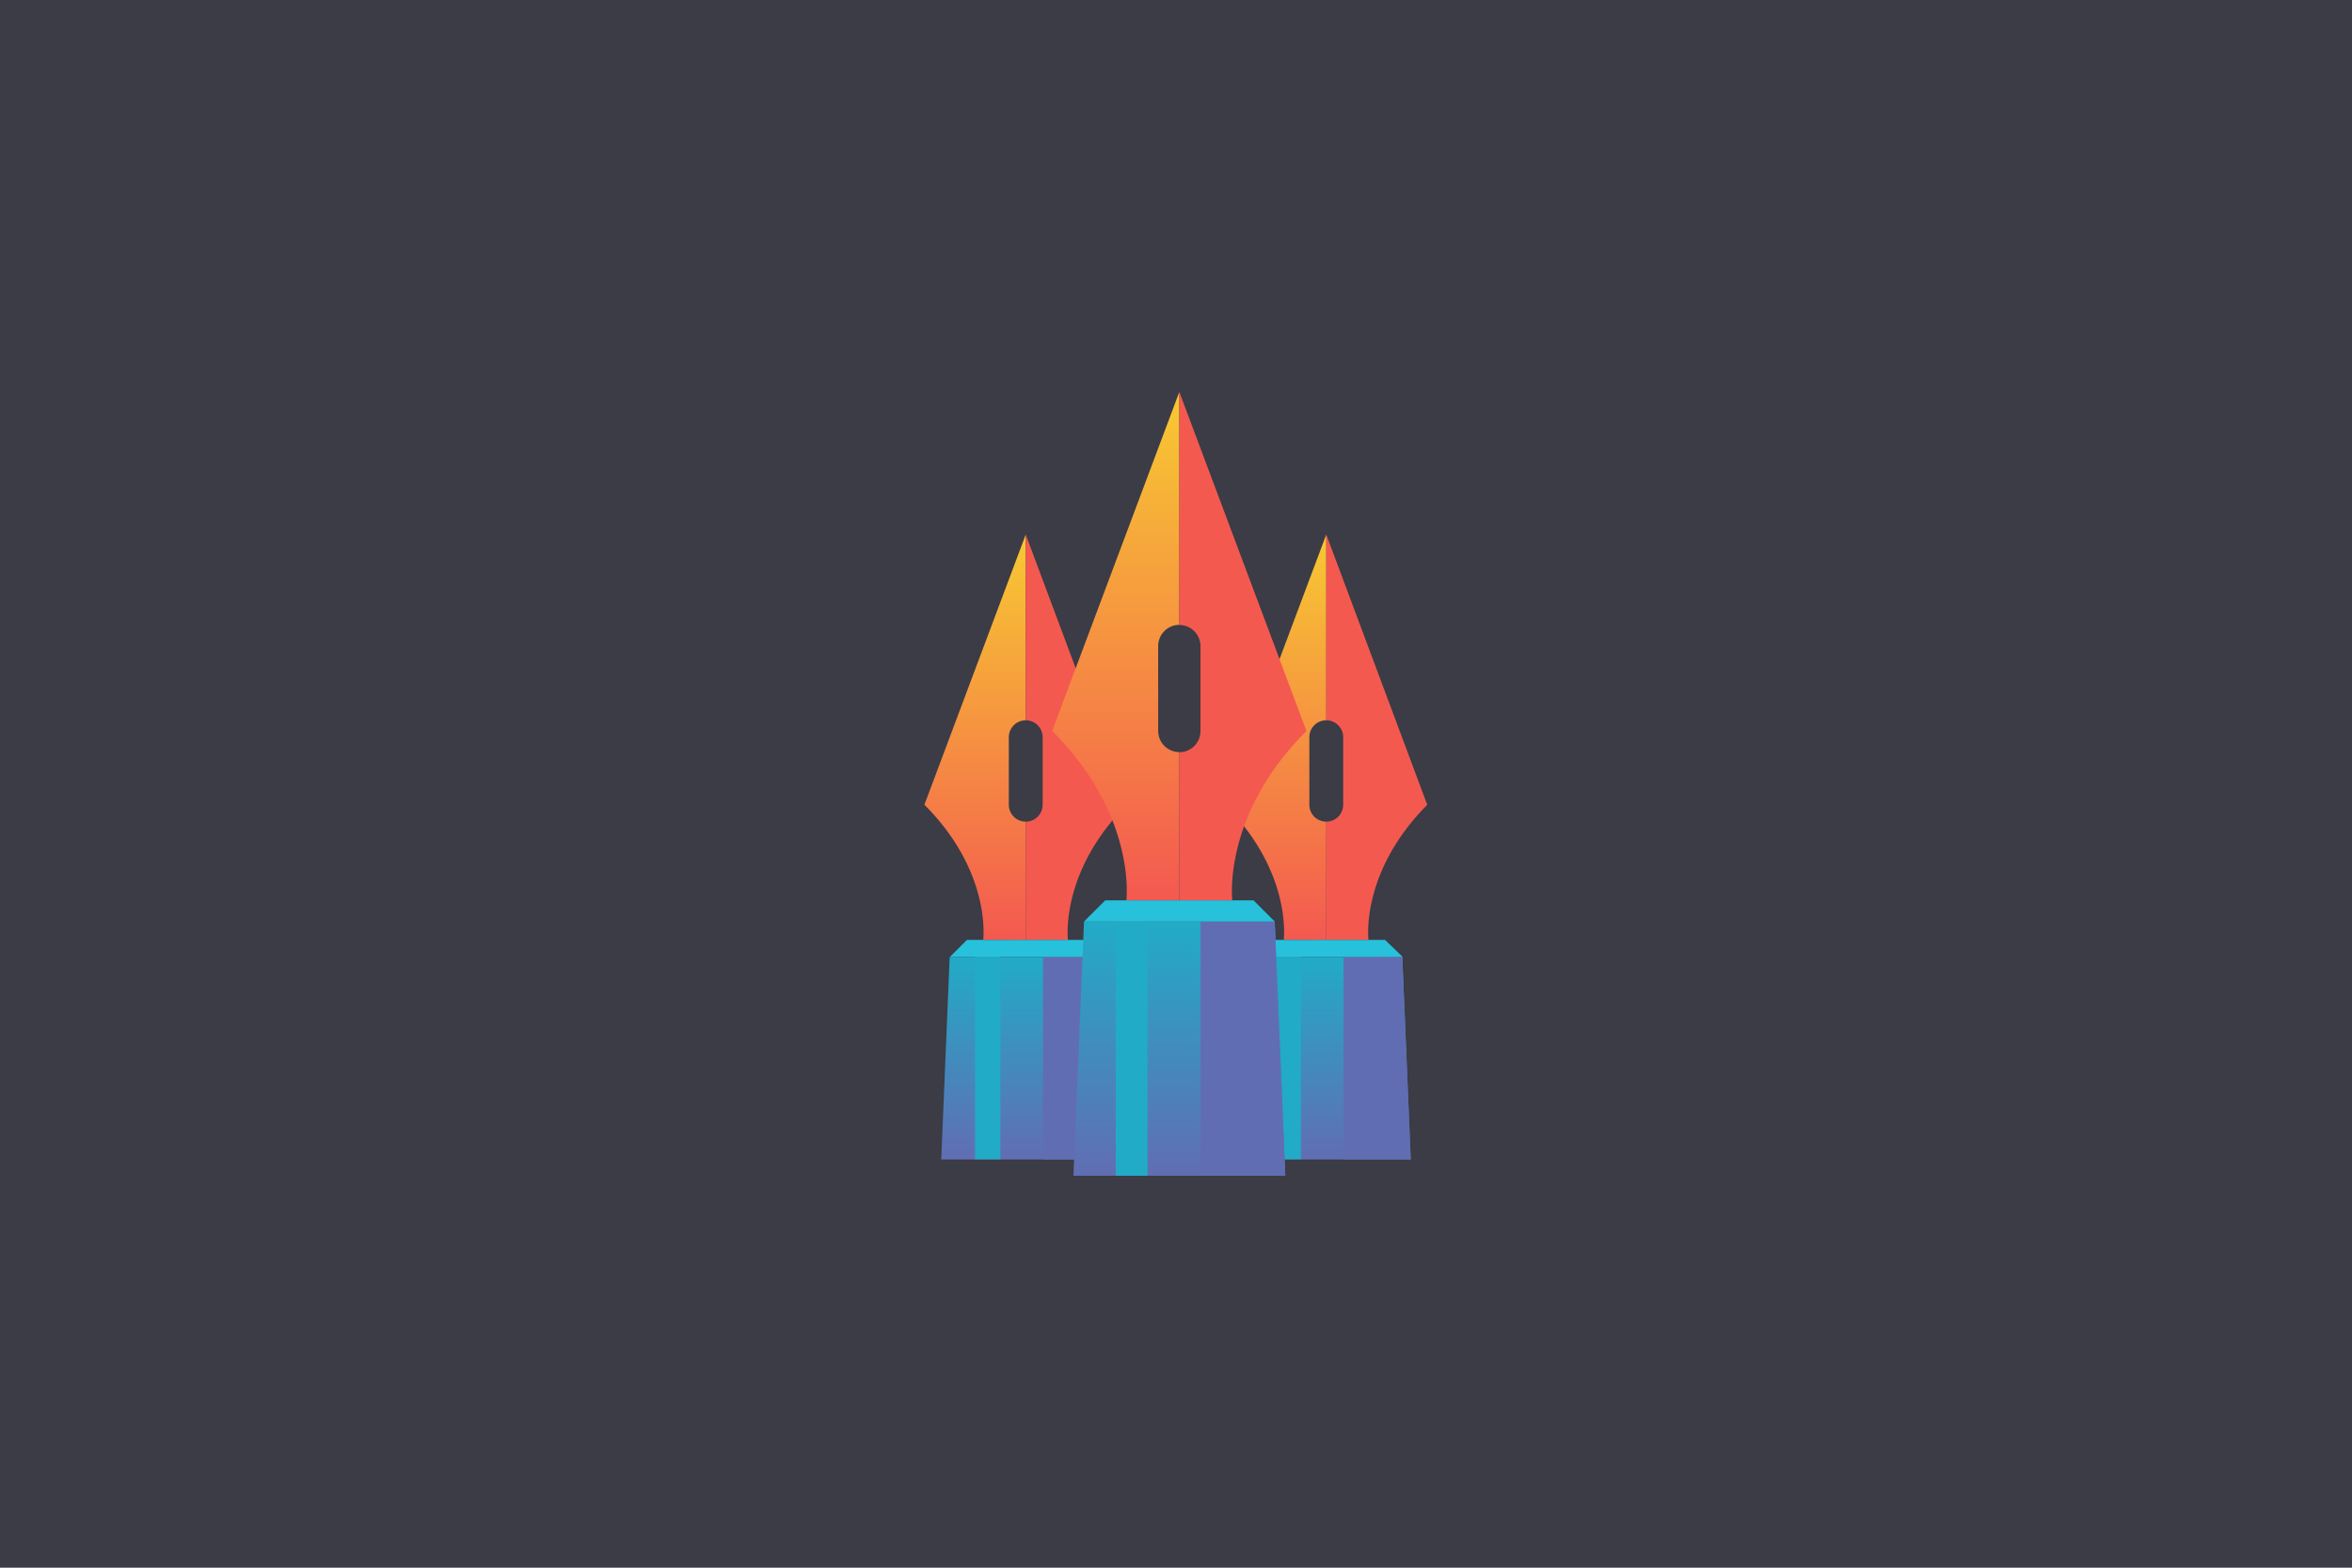 <svg xmlns="http://www.w3.org/2000/svg" xmlns:xlink="http://www.w3.org/1999/xlink" viewBox="0 0 360 240"><defs><style>.cls-1{fill:#3b3c45;}.cls-2{fill:url(#linear-gradient);}.cls-3{fill:#f45950;}.cls-4{fill:url(#linear-gradient-2);}.cls-5{fill:#21abc7;}.cls-6{fill:#616db3;}.cls-7{fill:#27c1dc;}.cls-8{fill:url(#linear-gradient-3);}.cls-9{fill:url(#linear-gradient-4);}.cls-10{fill:url(#linear-gradient-5);}.cls-11{fill:url(#linear-gradient-6);}</style><linearGradient id="linear-gradient" x1="195.24" y1="98.11" x2="195.24" y2="160.17" gradientTransform="matrix(1, 0, 0, -1, 0, 242)" gradientUnits="userSpaceOnUse"><stop offset="0" stop-color="#f45950"/><stop offset="1" stop-color="#f7c932"/></linearGradient><linearGradient id="linear-gradient-2" x1="203" y1="64.5" x2="203" y2="95.53" gradientTransform="matrix(1, 0, 0, -1, 0, 242)" gradientUnits="userSpaceOnUse"><stop offset="0" stop-color="#616db3"/><stop offset="1" stop-color="#21abc7"/></linearGradient><linearGradient id="linear-gradient-3" x1="149.24" y1="98.11" x2="149.24" y2="160.17" xlink:href="#linear-gradient"/><linearGradient id="linear-gradient-4" x1="157" y1="64.5" x2="157" y2="95.53" xlink:href="#linear-gradient-2"/><linearGradient id="linear-gradient-5" x1="170.78" y1="104.16" x2="170.78" y2="182" xlink:href="#linear-gradient"/><linearGradient id="linear-gradient-6" x1="180.51" y1="62" x2="180.51" y2="100.92" xlink:href="#linear-gradient-2"/></defs><title>badge-javascript</title><g id="BG"><rect class="cls-1" width="360" height="240"/></g><g id="Layer_5" data-name="Layer 5"><path class="cls-2" d="M203,125.79a2.59,2.59,0,0,1-2.59-2.59V112.86a2.59,2.59,0,0,1,2.59-2.59V81.83L187.49,123.2c10.34,10.34,9,20.68,9,20.68H203Z"/><path class="cls-3" d="M203,81.83v28.44a2.59,2.59,0,0,1,2.59,2.59V123.2a2.59,2.59,0,0,1-2.59,2.59v18.1h6.46s-1.29-10.34,9-20.68Z"/><path class="cls-4" d="M215.93,177.5H190.07l1.29-31h23.27"/><path class="cls-5" d="M195.24,146.47h3.88v31h-3.88Z"/><path class="cls-6" d="M215.93,177.5l-1.29-31h-9v31"/><path class="cls-7" d="M194,143.89l-2.59,2.59h23.27L212,143.89"/><path class="cls-8" d="M157,125.79a2.59,2.59,0,0,1-2.59-2.59V112.86a2.59,2.59,0,0,1,2.59-2.59V81.83L141.49,123.2c10.34,10.34,9,20.68,9,20.68H157Z"/><path class="cls-3" d="M157,81.83v28.44a2.59,2.59,0,0,1,2.59,2.59V123.2a2.59,2.59,0,0,1-2.59,2.59v18.1h6.46s-1.29-10.34,9-20.68Z"/><path class="cls-9" d="M169.93,177.5H144.07l1.29-31h23.27"/><path class="cls-5" d="M149.24,146.47h3.88v31h-3.88Z"/><path class="cls-6" d="M169.93,177.5l-1.29-31h-9v31"/><path class="cls-7" d="M148,143.89l-2.59,2.59h23.27L166,143.89"/><path class="cls-10" d="M180.51,115.14a3.25,3.25,0,0,1-3.24-3.24v-13a3.25,3.25,0,0,1,3.24-3.24V60l-19.46,51.89c13,13,11.35,25.95,11.35,25.95h8.11Z"/><path class="cls-3" d="M180.51,60V95.68a3.25,3.25,0,0,1,3.24,3.24v13a3.25,3.25,0,0,1-3.24,3.24v22.7h8.11s-1.62-13,11.35-25.95Z"/><path class="cls-11" d="M196.73,180H164.3l1.62-38.92h29.19"/><path class="cls-5" d="M170.78,141.08h4.86V180h-4.86Z"/><path class="cls-6" d="M196.73,180l-1.62-38.92H183.76V180"/><path class="cls-7" d="M169.16,137.84l-3.24,3.24h29.19l-3.24-3.24"/></g></svg>
